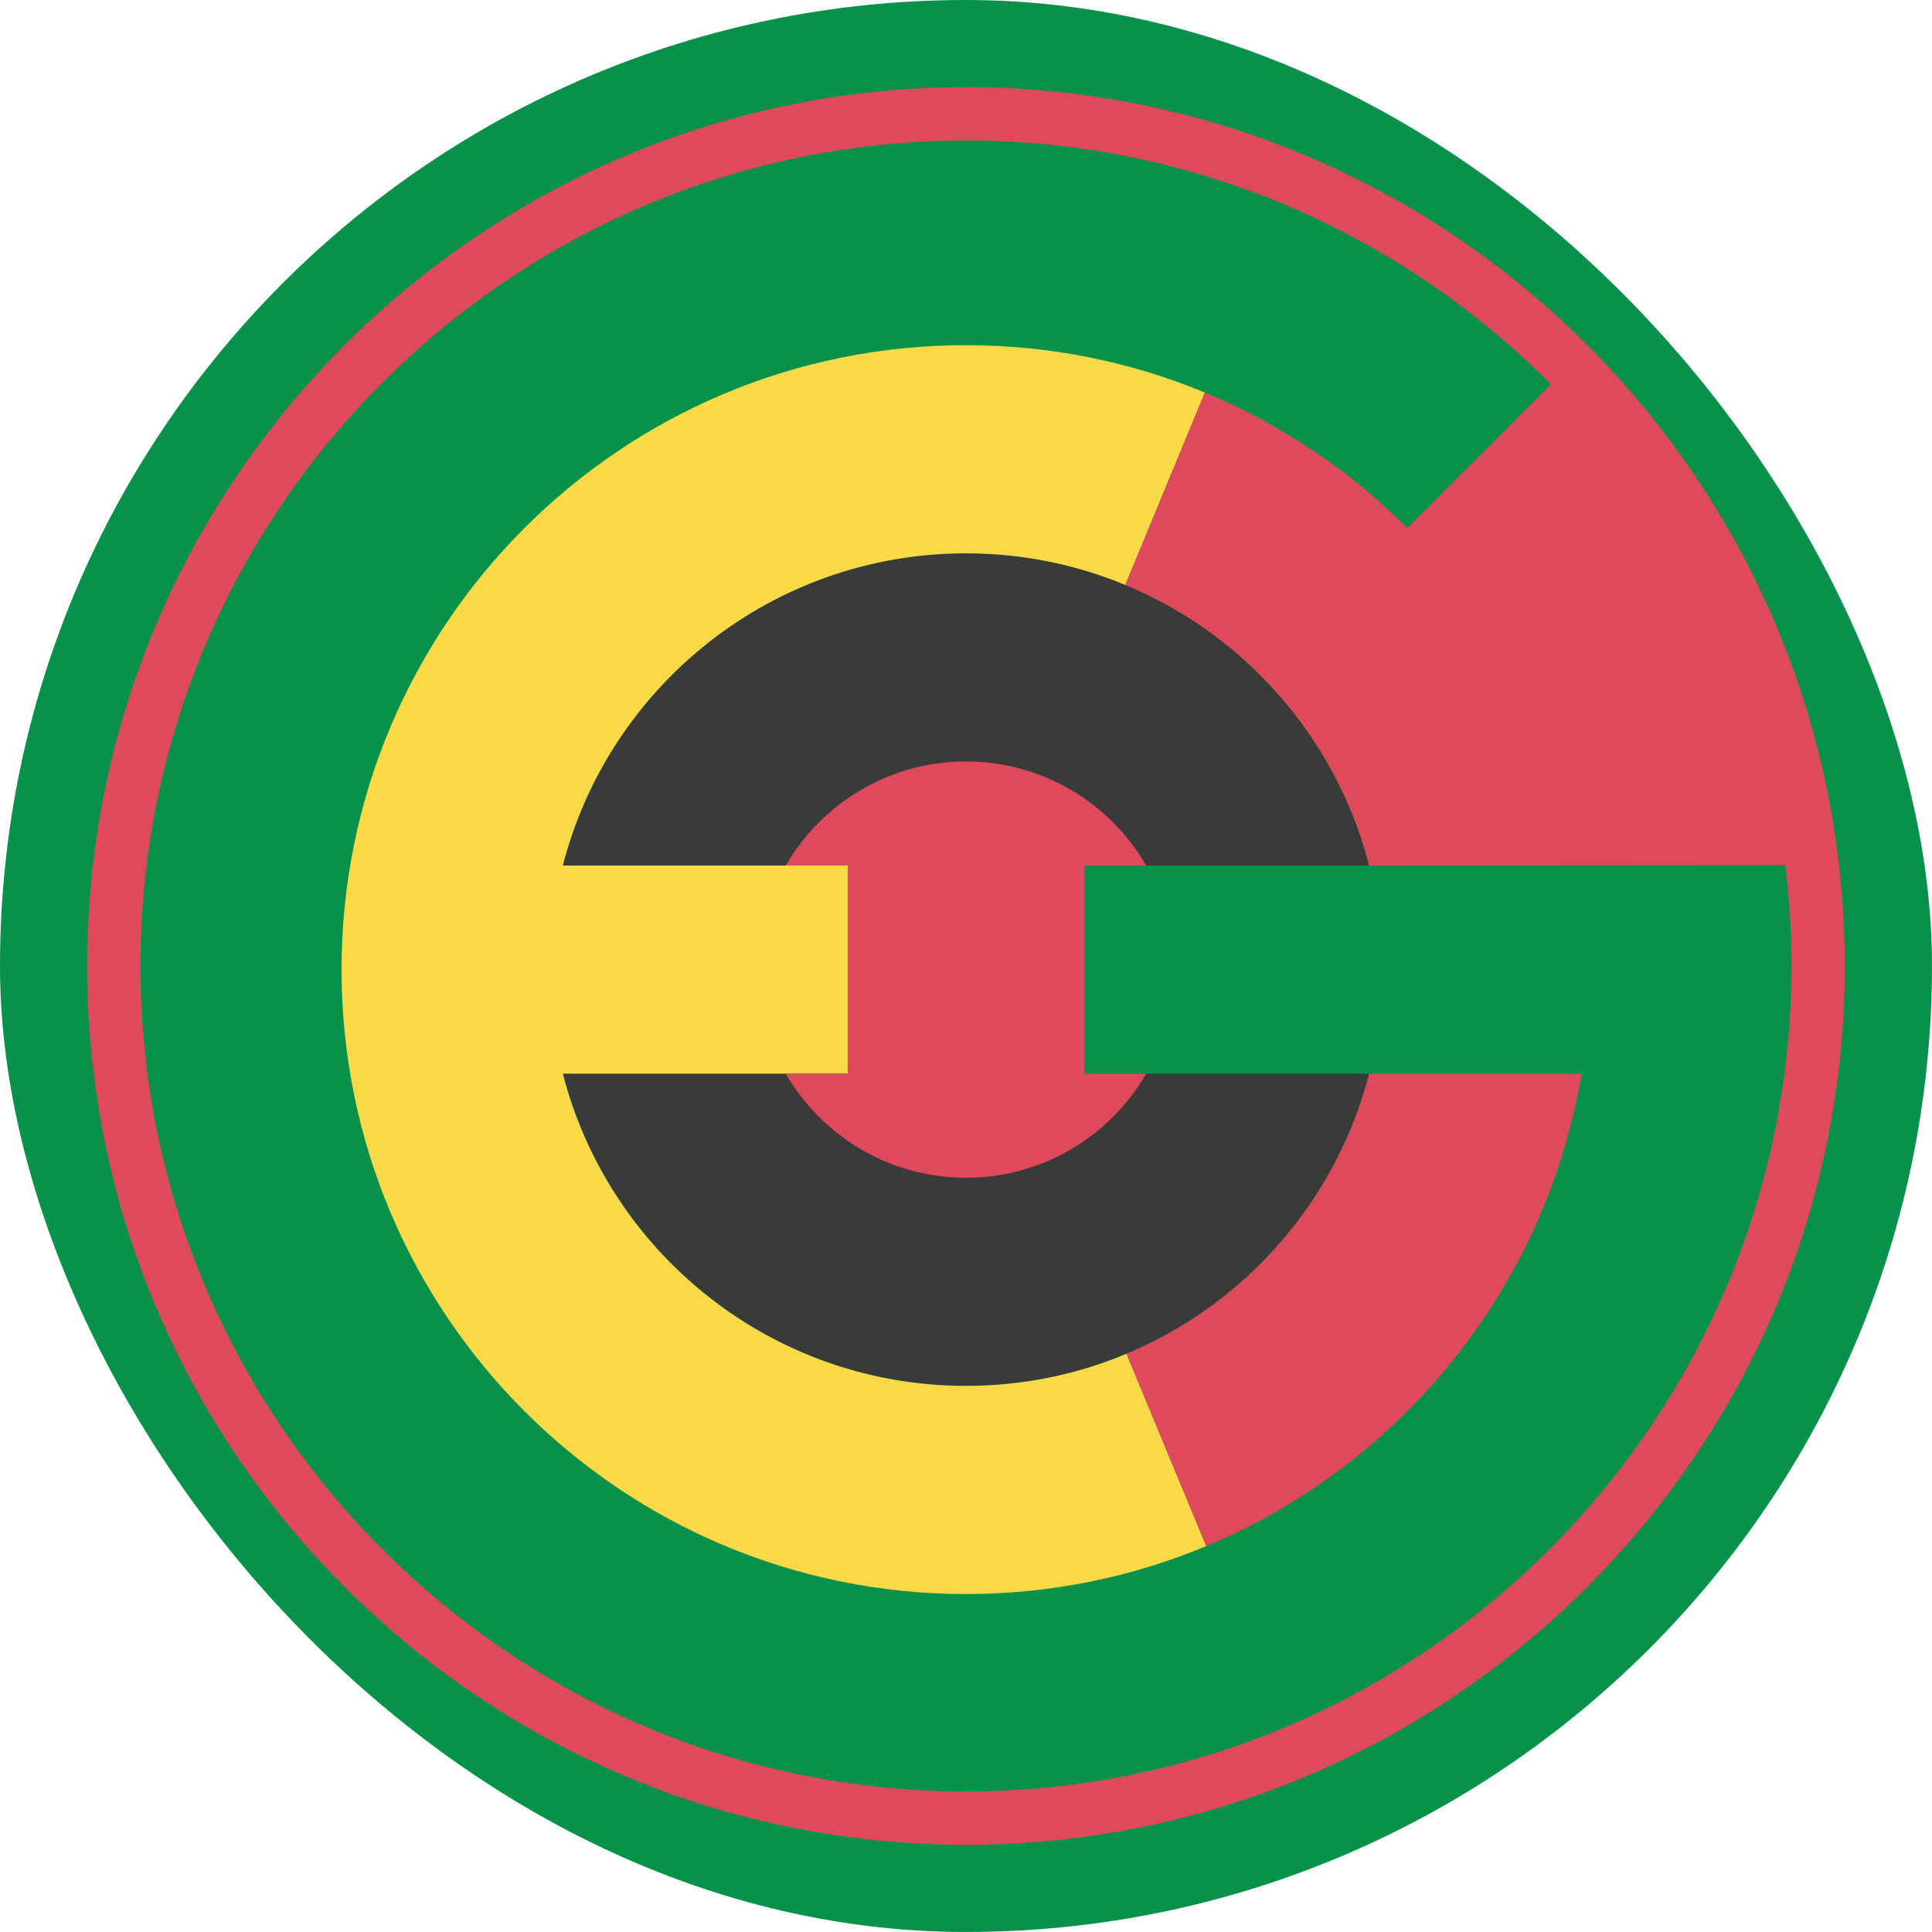 <svg width="250" height="250" viewBox="0 0 250 250" fill="none" xmlns="http://www.w3.org/2000/svg">
<g clip-path="url(#clip0_242_94114)">
<path fill-rule="evenodd" clip-rule="evenodd" d="M249.996 124.996C249.996 194.032 194.032 249.996 124.996 249.996C55.96 249.996 -0.004 194.032 -0.004 124.996C-0.004 55.96 55.96 -0.004 124.996 -0.004C194.032 -0.004 249.996 55.96 249.996 124.996Z" fill="#08914B"/>
<path fill-rule="evenodd" clip-rule="evenodd" d="M140.297 138.932V111.998H177.166C171.187 88.766 150.096 71.598 124.996 71.598C95.246 71.598 71.129 95.715 71.129 125.465C71.129 155.216 95.246 179.332 124.996 179.332C150.096 179.332 171.187 162.165 177.166 138.932H140.297Z" fill="#3A3A39"/>
<path fill-rule="evenodd" clip-rule="evenodd" d="M145.767 175.185C139.376 177.858 132.358 179.335 124.996 179.335C99.896 179.335 78.806 162.167 72.826 138.934H109.696V112H72.826C78.806 88.767 99.896 71.6 124.996 71.6C132.3 71.6 139.264 73.053 145.615 75.687L155.912 50.794C146.39 46.846 135.948 44.666 124.996 44.666C80.371 44.666 44.195 80.842 44.195 125.467C44.195 170.093 80.371 206.268 124.996 206.268C136.016 206.268 146.519 204.062 156.088 200.067L145.767 175.185Z" fill="#FAD948"/>
<path fill-rule="evenodd" clip-rule="evenodd" d="M124.998 231.812C66.1 231.812 18.183 183.895 18.183 124.998C18.183 66.1 66.1 18.183 124.998 18.183C154.558 18.183 181.35 30.256 200.709 49.727L182.109 68.324C174.67 60.884 165.786 54.888 155.913 50.794L145.616 75.686C152.201 78.417 158.126 82.415 163.089 87.377C169.788 94.078 174.732 102.536 177.168 112L231.015 111.962C231.537 116.236 231.812 120.585 231.812 124.998C231.812 183.895 183.895 231.812 124.998 231.812ZM124.998 11.277C62.292 11.277 11.277 62.292 11.277 124.998C11.277 187.703 62.292 238.718 124.998 238.718C187.703 238.718 238.718 187.703 238.718 124.998C238.718 62.292 187.703 11.277 124.998 11.277Z" fill="#DE495C"/>
<path fill-rule="evenodd" clip-rule="evenodd" d="M177.167 138.934C172.941 155.353 161.169 168.742 145.768 175.184L156.089 200.066C181.286 189.548 200.011 166.628 204.659 138.934H177.167Z" fill="#DE495C"/>
<path fill-rule="evenodd" clip-rule="evenodd" d="M140.298 138.934V112H148.319C143.661 103.952 134.965 98.533 124.998 98.533C115.03 98.533 106.334 103.952 101.676 112H109.697V138.934H101.676C106.334 146.982 115.03 152.401 124.998 152.401C134.965 152.401 143.661 146.982 148.319 138.934H140.298Z" fill="#DE495C"/>
</g>
<defs>
<clipPath id="clip0_242_94114">
<rect width="250" height="250" rx="125" fill="white"/>
</clipPath>
</defs>
</svg>
